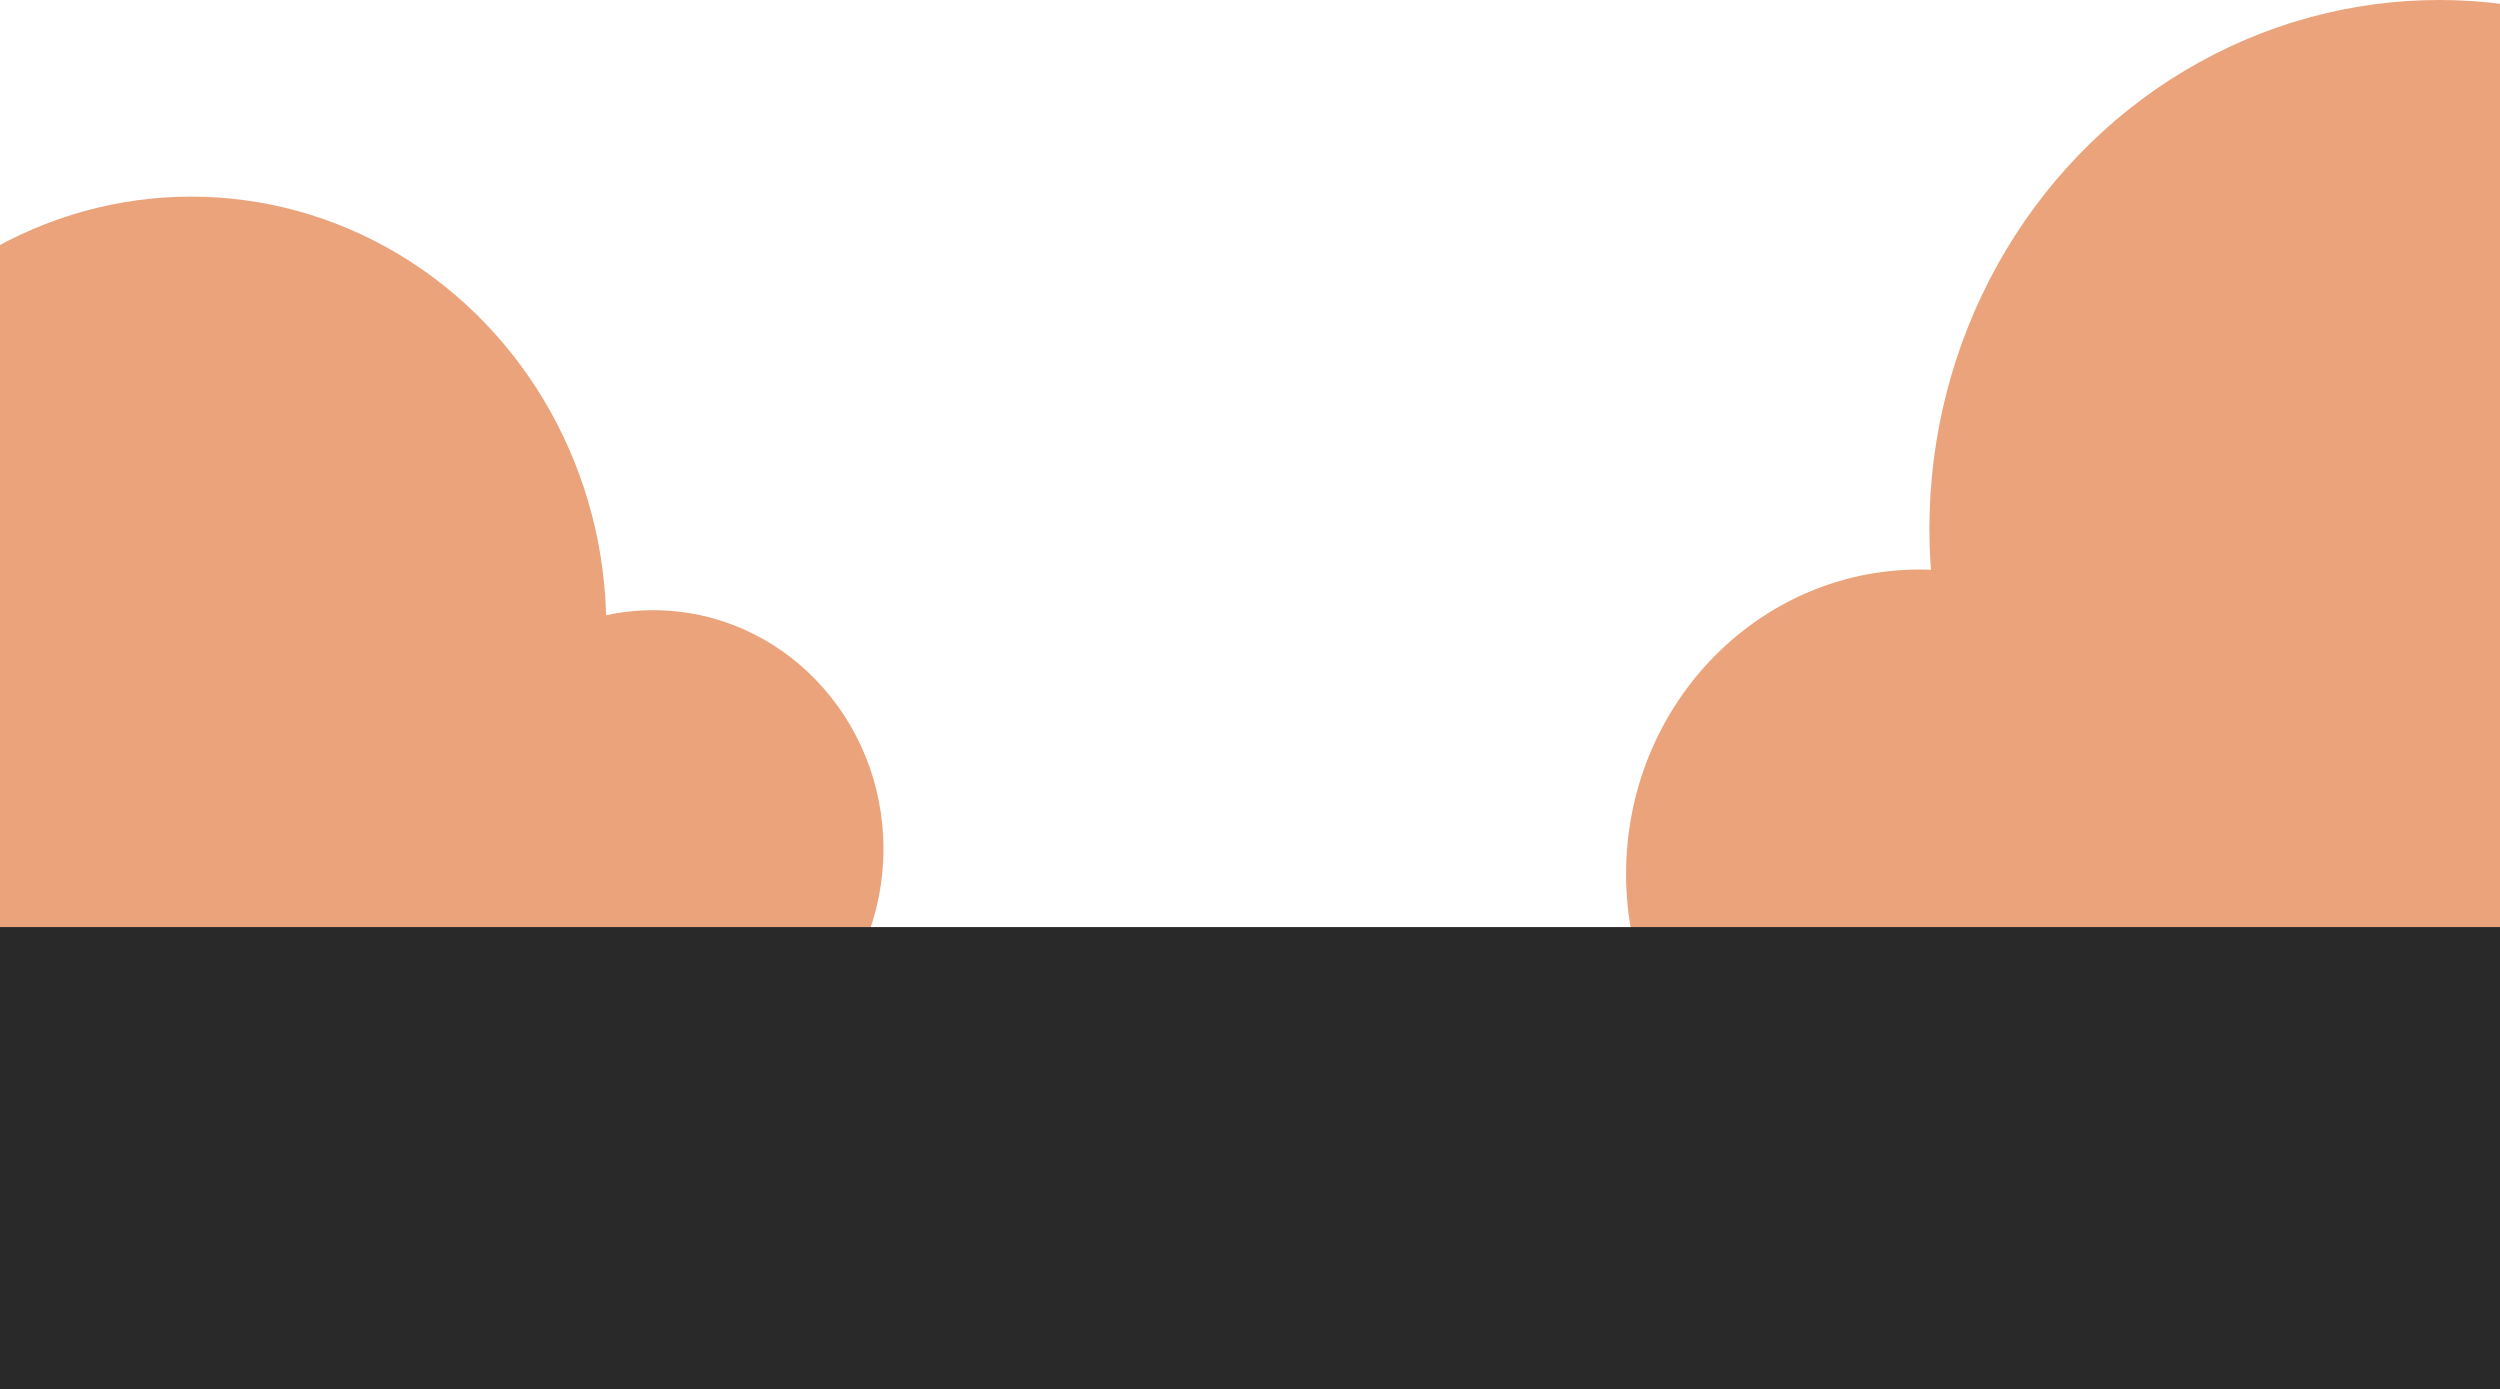 <svg width="1920" height="1067" viewBox="0 0 1920 1067" fill="none" xmlns="http://www.w3.org/2000/svg">
<ellipse cx="146.808" cy="481.66" rx="318.808" ry="330.653" fill="#EAA37B"/>
<ellipse cx="501.765" cy="651.933" rx="176.725" ry="183.291" fill="#EAA37B"/>
<ellipse cx="1873.39" cy="406.156" rx="391.607" ry="406.156" fill="#EAA37B"/>
<ellipse cx="1474.26" cy="671.2" rx="225.425" ry="233.8" fill="#EAA37B"/>
<rect y="712" width="1920" height="355" fill="#292929"/>
</svg>
